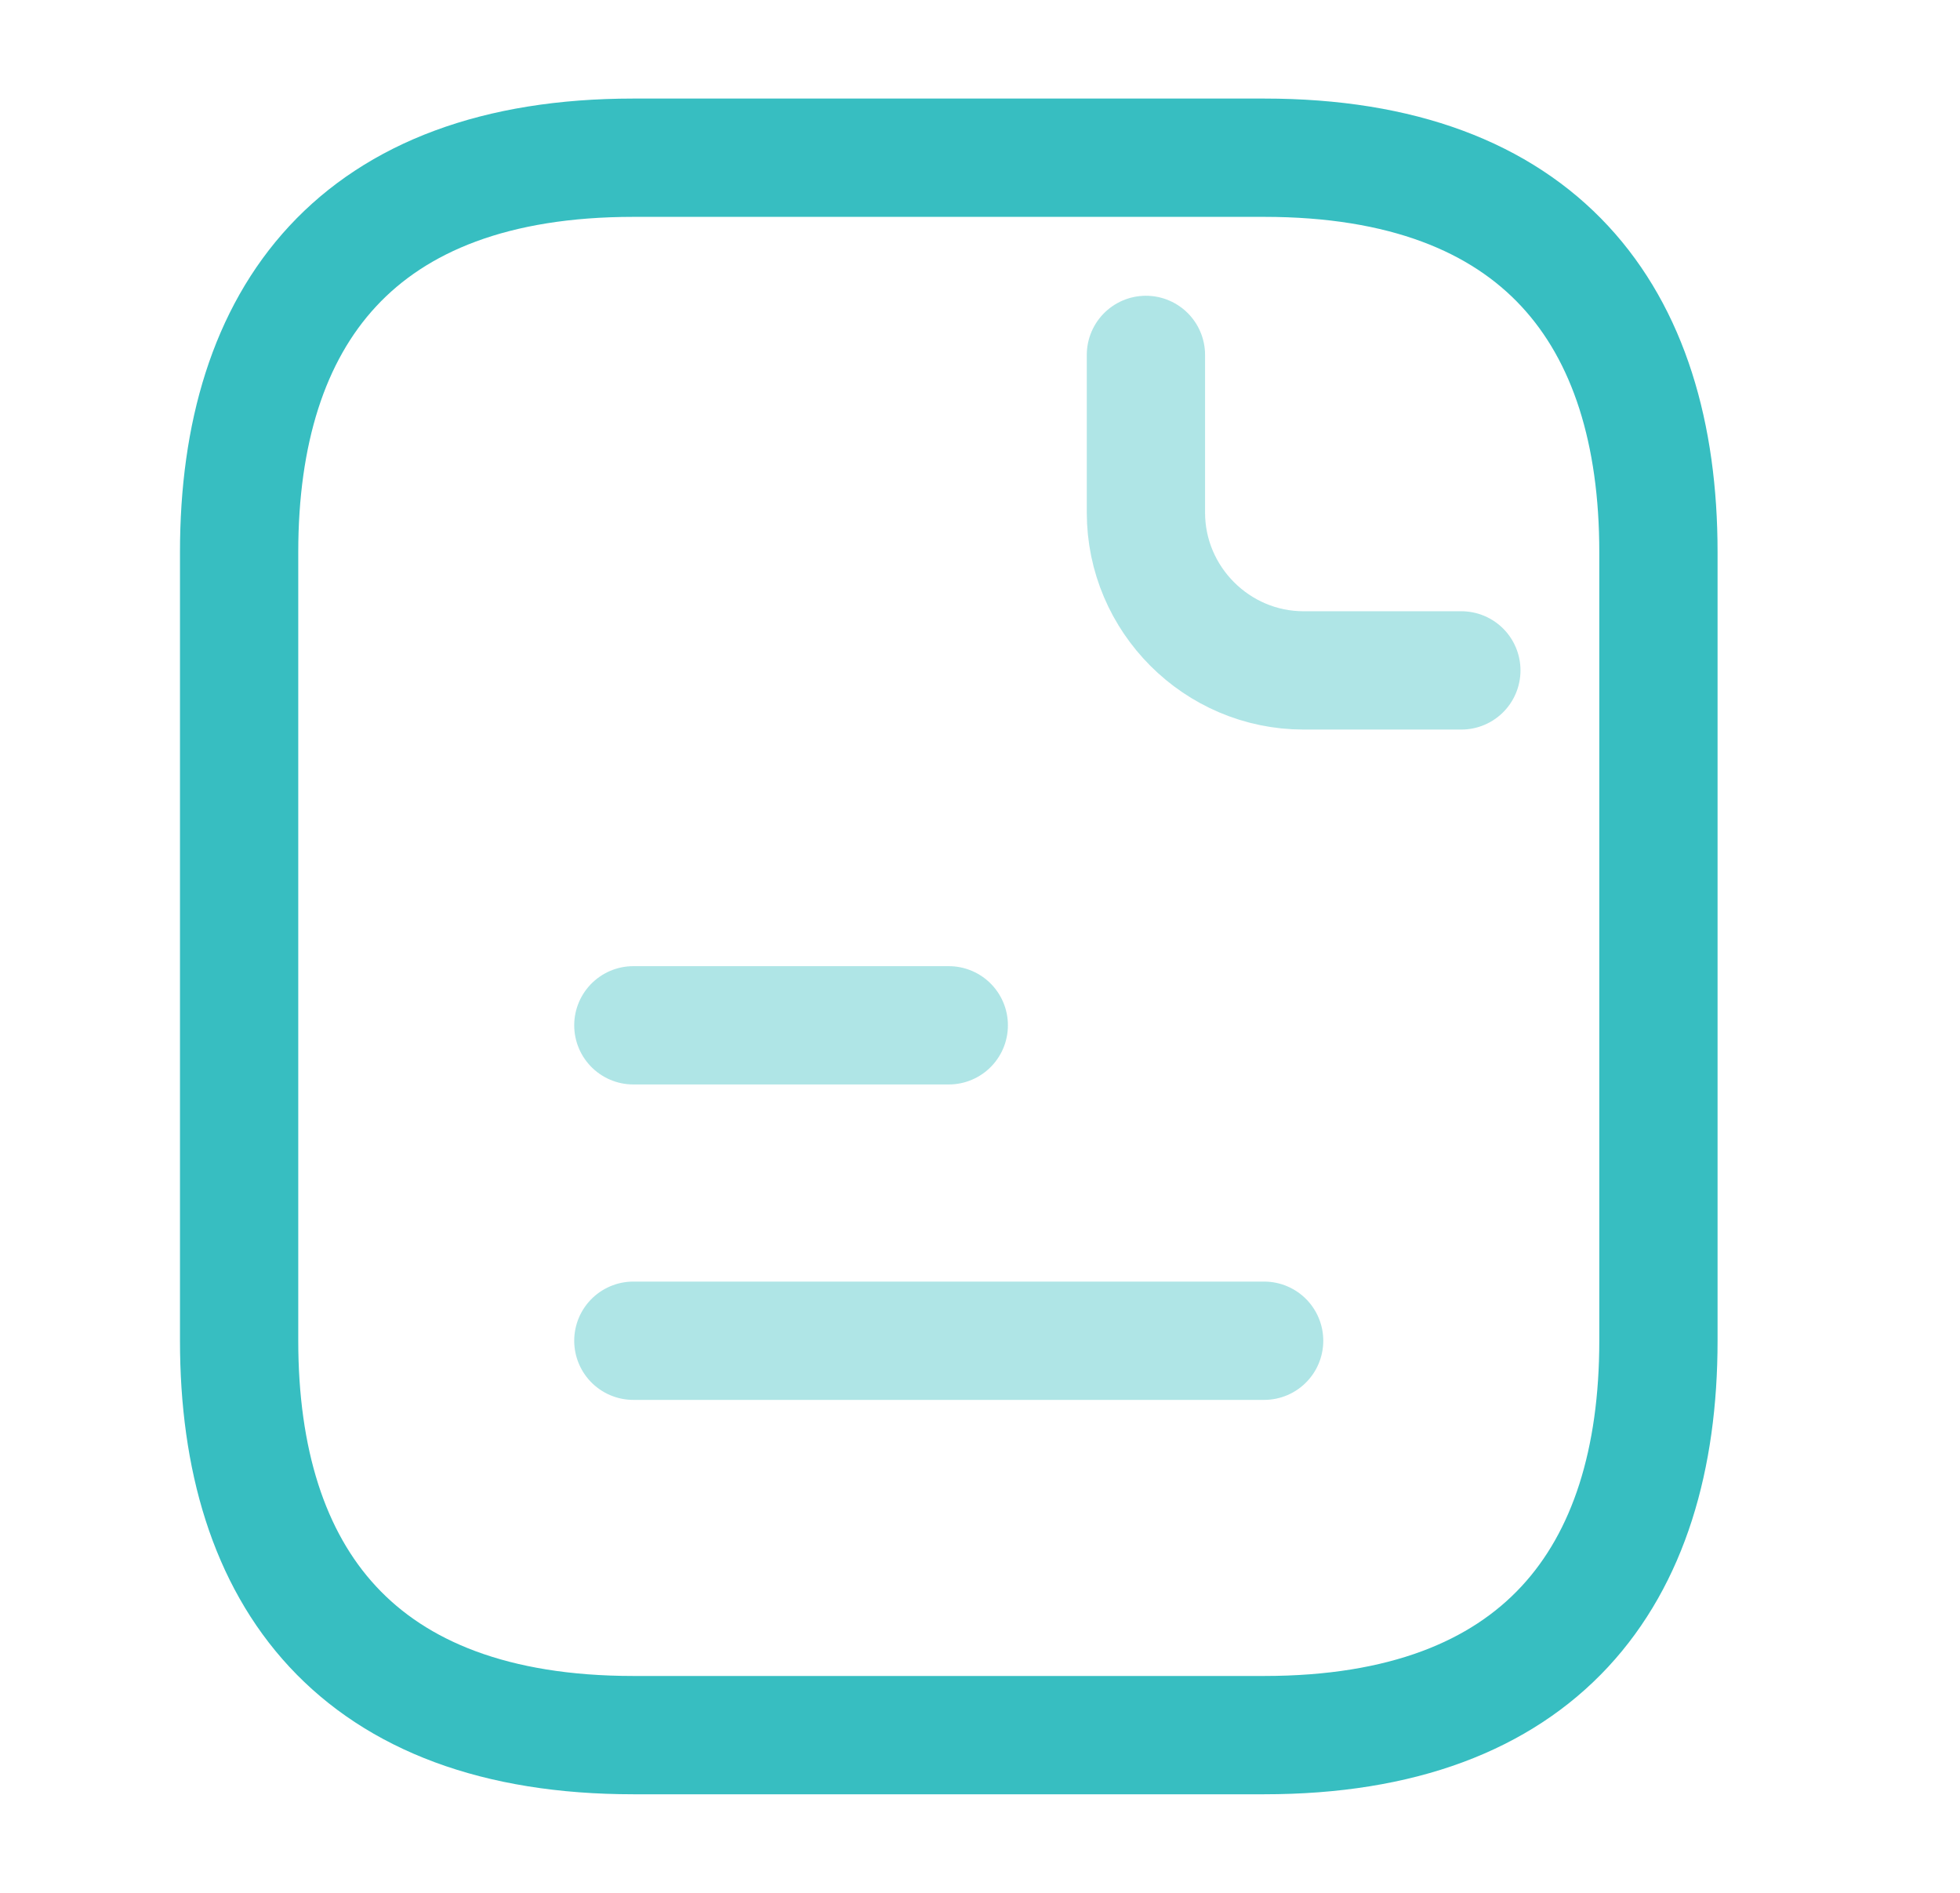 <svg width="29" height="28" viewBox="0 0 29 28" fill="none" xmlns="http://www.w3.org/2000/svg">
<path d="M24.538 8.167V19.833C24.538 23.333 22.788 25.667 18.705 25.667H9.371C5.288 25.667 3.538 23.333 3.538 19.833V8.167C3.538 4.667 5.288 2.333 9.371 2.333H18.705C22.788 2.333 24.538 4.667 24.538 8.167Z" stroke="#37BEC1" stroke-width="1.75" stroke-miterlimit="10" stroke-linecap="round" stroke-linejoin="round"/>
<path opacity="0.4" d="M16.955 5.25V7.583C16.955 8.867 18.005 9.917 19.288 9.917H21.622" stroke="#37BEC1" stroke-width="1.75" stroke-miterlimit="10" stroke-linecap="round" stroke-linejoin="round"/>
<path opacity="0.4" d="M9.371 15.167H14.038" stroke="#37BEC1" stroke-width="1.75" stroke-miterlimit="10" stroke-linecap="round" stroke-linejoin="round"/>
<path opacity="0.4" d="M9.371 19.833H18.704" stroke="#37BEC1" stroke-width="1.75" stroke-miterlimit="10" stroke-linecap="round" stroke-linejoin="round"/>
</svg>
